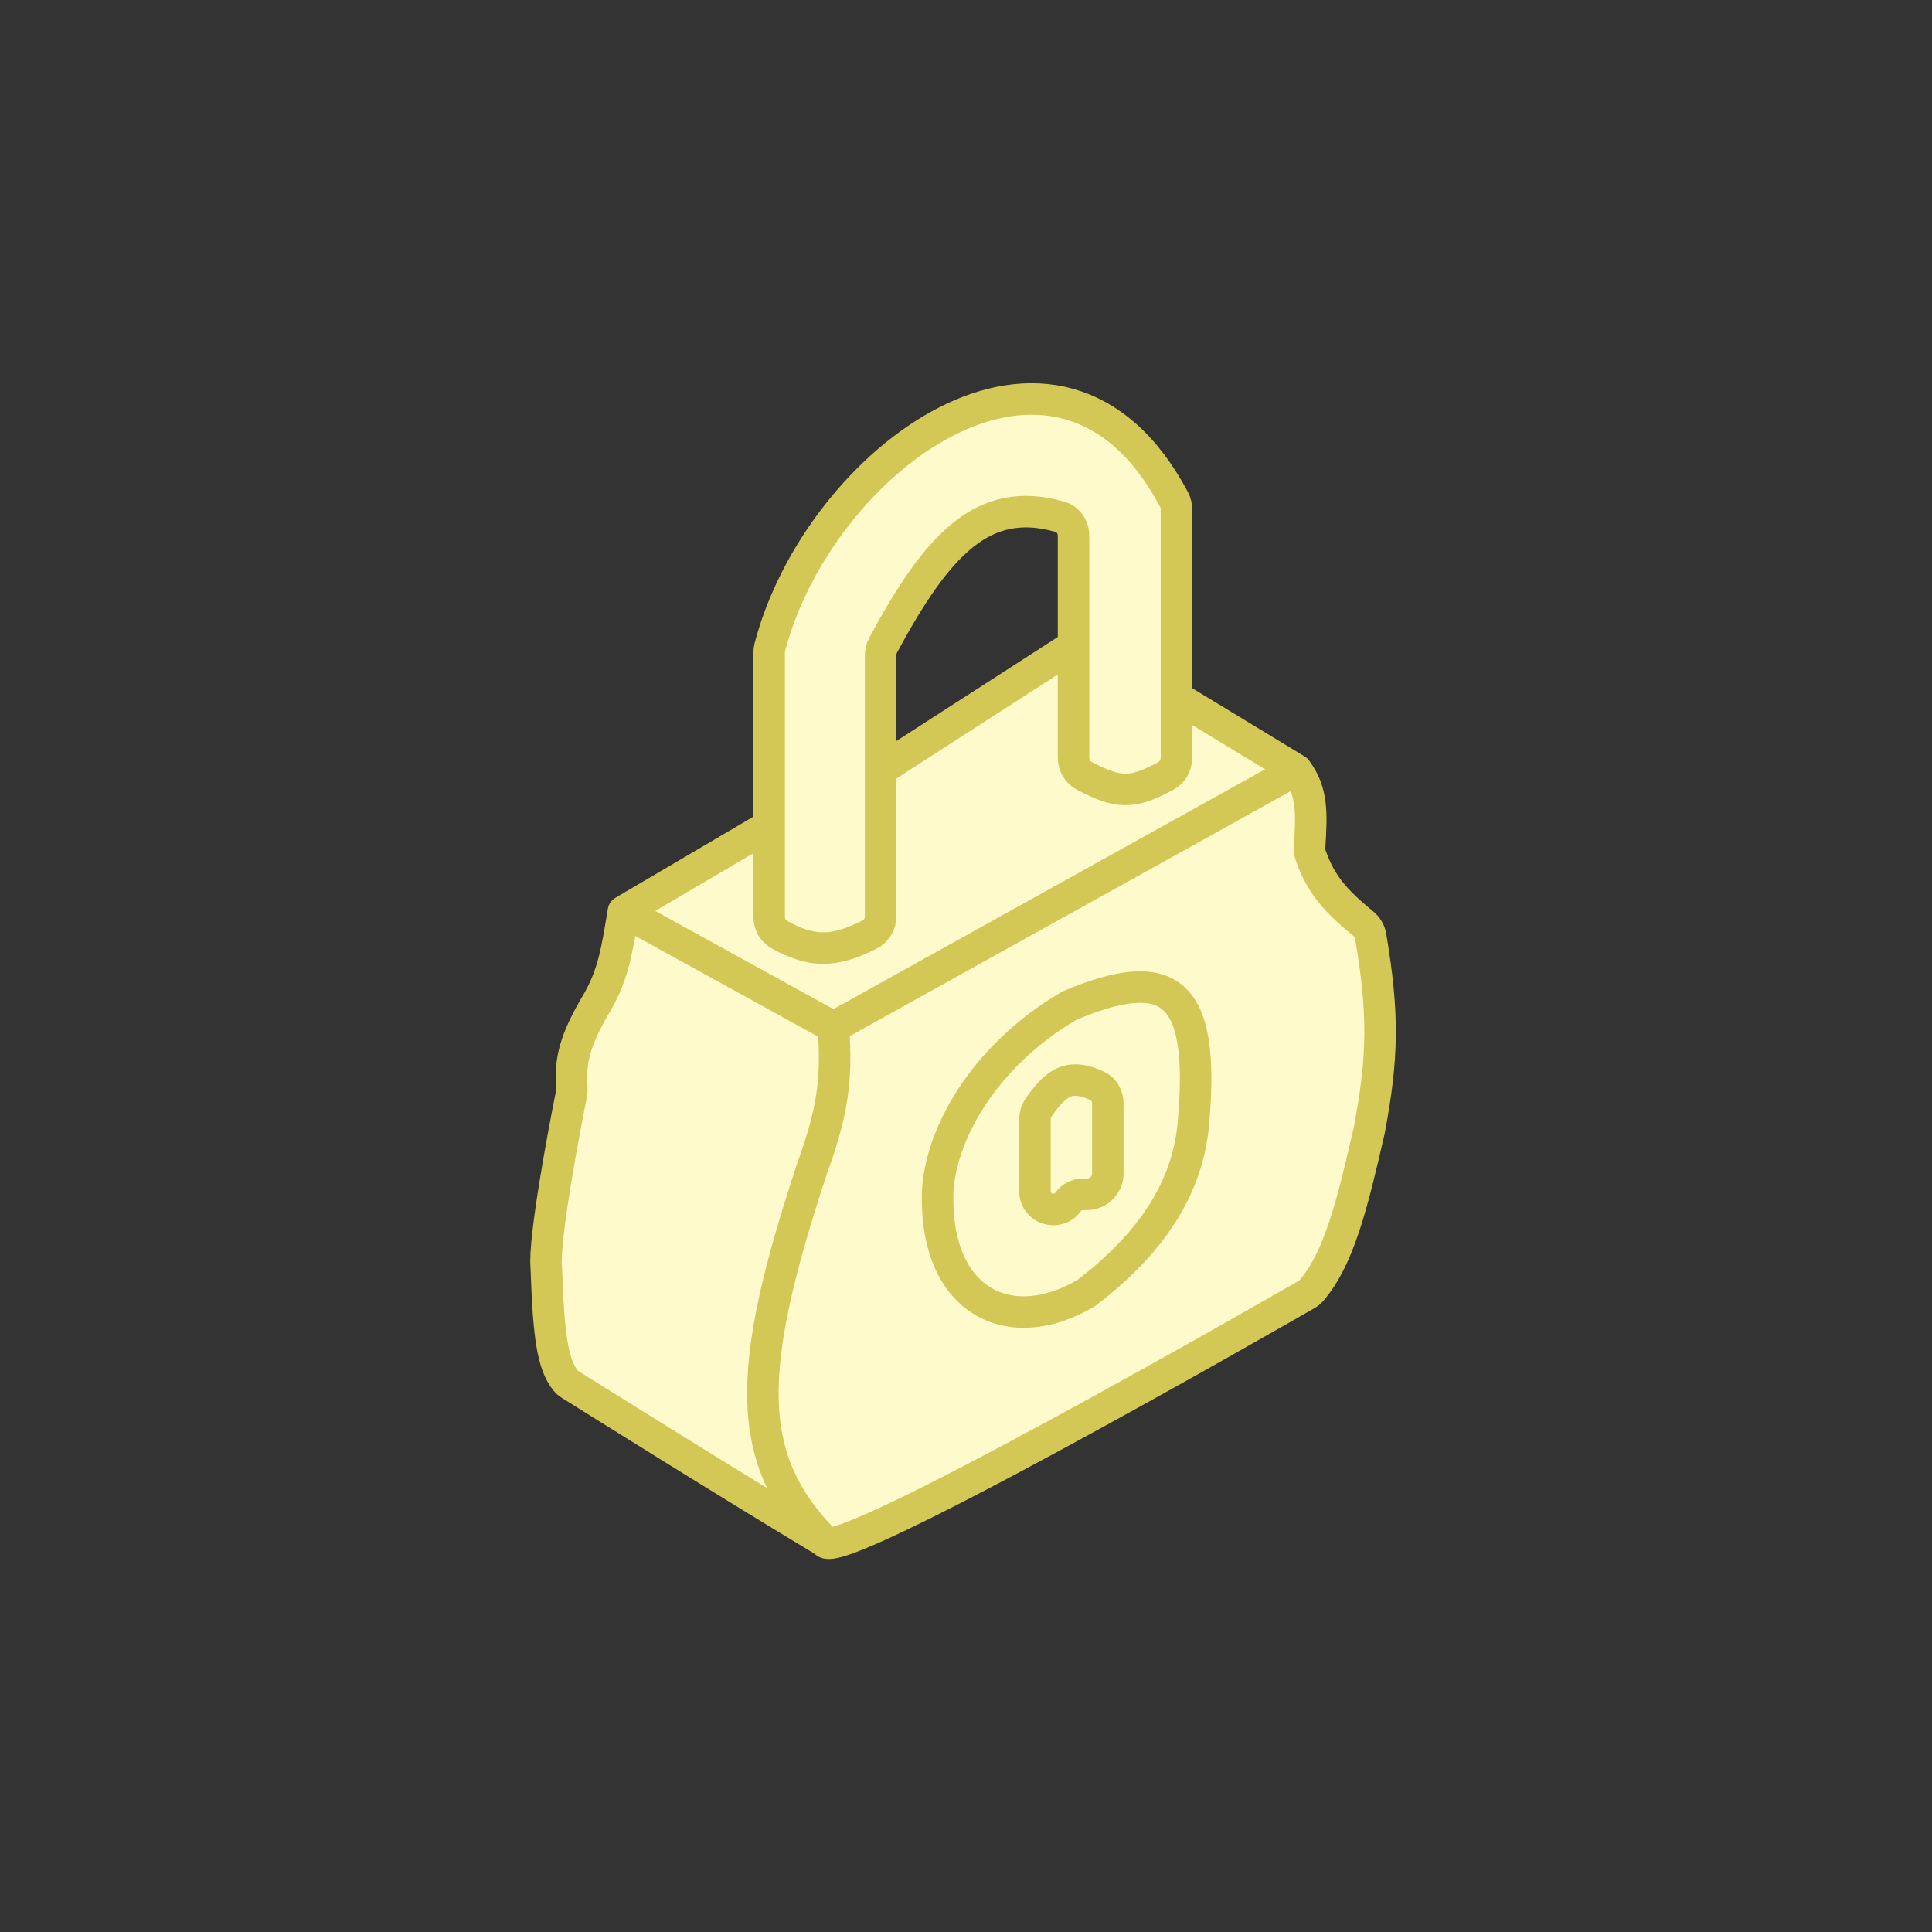 <svg width="92" height="92" viewBox="0 0 92 92" fill="none" xmlns="http://www.w3.org/2000/svg">
<rect x="0" y="0" width="92" height="92" fill="#333333" stroke="none"/>
<path d="M39.689 48.911L29.686 43.399C29.371 45.3 29.205 46.38 28.461 47.686C27.38 49.511 27.137 50.436 27.227 51.833C27.233 51.926 27.227 52.019 27.209 52.111C26.867 53.797 25.882 59.022 26.012 60.343C26.123 63.628 26.312 64.976 26.945 65.754C27.001 65.823 27.067 65.876 27.142 65.924C28.079 66.511 34.837 70.742 39.281 73.408C35.41 69.468 35.49 65.252 38.669 55.648C39.668 52.885 39.857 51.417 39.689 48.911Z" fill="#FEFACC"/>
<path fill-rule="evenodd" clip-rule="evenodd" d="M61.737 36.662L39.689 48.911C39.857 51.417 39.668 52.885 38.669 55.648C35.49 65.252 35.41 69.468 39.281 73.408C39.672 74.581 60.452 62.659 62.228 61.638C62.318 61.586 62.385 61.53 62.452 61.452C63.762 59.923 64.392 57.373 65.207 53.811C65.844 50.411 65.909 48.349 65.271 44.588C65.231 44.348 65.102 44.132 64.913 43.978C63.538 42.852 62.888 42.084 62.411 40.725C62.369 40.604 62.353 40.476 62.362 40.349C62.47 38.666 62.496 37.696 61.737 36.662ZM44.647 56.873C44.551 62.031 48.127 63.718 51.733 61.568C54.736 59.275 56.653 56.586 56.853 53.198C57.338 47.168 55.708 45.866 50.917 47.891C46.816 50.293 44.729 54.09 44.647 56.873Z" fill="#FEFACC"/>
<path fill-rule="evenodd" clip-rule="evenodd" d="M51.733 61.568C48.127 63.718 44.551 62.031 44.647 56.873C44.729 54.09 46.816 50.293 50.917 47.891C55.708 45.866 57.338 47.168 56.853 53.198C56.653 56.586 54.736 59.275 51.733 61.568ZM52.245 51.705C52.568 51.855 52.754 52.192 52.754 52.548V55.873C52.754 56.425 52.306 56.873 51.754 56.873H51.567C51.287 56.873 51.024 57.007 50.861 57.234C50.366 57.919 49.284 57.57 49.284 56.725V53.295C49.284 53.099 49.341 52.906 49.453 52.744C50.276 51.553 50.912 51.088 52.245 51.705Z" fill="#FEFACC"/>
<path d="M51.754 56.873C52.306 56.873 52.754 56.425 52.754 55.873V52.548C52.754 52.192 52.568 51.855 52.245 51.705C50.912 51.088 50.276 51.553 49.453 52.744C49.341 52.906 49.284 53.099 49.284 53.295V56.725C49.284 57.57 50.366 57.919 50.861 57.234C51.024 57.007 51.287 56.873 51.567 56.873H51.754Z" fill="#FEFACC"/>
<path d="M29.686 43.399L39.689 48.911L61.737 36.662L56.021 33.192V36.089C56.021 36.444 55.833 36.776 55.521 36.946C53.923 37.819 53.228 37.792 51.633 36.944C51.315 36.775 51.121 36.439 51.121 36.079V30.742L41.935 36.662V43.633C41.935 43.993 41.742 44.329 41.422 44.493C39.724 45.364 38.653 45.365 37.103 44.499C36.803 44.331 36.627 44.007 36.627 43.662V39.317L29.686 43.399Z" fill="#FEFACC"/>
<path d="M55.521 36.946C55.833 36.776 56.021 36.444 56.021 36.089V33.192V24.245C56.021 24.088 55.98 23.926 55.907 23.786C50.375 13.353 38.959 21.949 36.657 30.828C36.637 30.907 36.627 30.988 36.627 31.069V39.317V43.662C36.627 44.007 36.803 44.331 37.103 44.499C38.653 45.365 39.724 45.364 41.422 44.493C41.742 44.329 41.935 43.993 41.935 43.633V36.662V31.196C41.935 31.032 41.976 30.869 42.054 30.724C44.645 25.91 46.819 23.573 50.461 24.605C50.863 24.718 51.121 25.098 51.121 25.515V30.742V36.079C51.121 36.439 51.315 36.775 51.633 36.944C53.228 37.792 53.923 37.819 55.521 36.946Z" fill="#FEFACC"/>
<path d="M29.686 43.399L39.689 48.911M29.686 43.399L36.627 39.317M29.686 43.399C29.371 45.3 29.205 46.38 28.461 47.686C27.38 49.511 27.137 50.436 27.227 51.833C27.233 51.926 27.227 52.019 27.209 52.111C26.867 53.797 25.882 59.022 26.012 60.343C26.123 63.628 26.312 64.976 26.945 65.754C27.001 65.823 27.067 65.876 27.142 65.924C28.079 66.511 34.837 70.742 39.281 73.408M39.689 48.911L61.737 36.662M39.689 48.911C39.857 51.417 39.668 52.885 38.669 55.648C35.49 65.252 35.41 69.468 39.281 73.408M61.737 36.662L56.021 33.192M61.737 36.662C62.496 37.696 62.47 38.666 62.362 40.349C62.353 40.476 62.369 40.604 62.411 40.725C62.888 42.084 63.538 42.852 64.913 43.978C65.102 44.132 65.231 44.348 65.271 44.588C65.909 48.349 65.844 50.411 65.207 53.811C64.392 57.373 63.762 59.923 62.452 61.452C62.385 61.53 62.318 61.586 62.228 61.638C60.452 62.659 39.672 74.581 39.281 73.408M56.021 33.192V36.089C56.021 36.444 55.833 36.776 55.521 36.946C53.923 37.819 53.228 37.792 51.633 36.944C51.315 36.775 51.121 36.439 51.121 36.079V30.742M56.021 33.192V24.245C56.021 24.088 55.98 23.926 55.907 23.786C50.375 13.353 38.959 21.949 36.657 30.828C36.637 30.907 36.627 30.988 36.627 31.069V39.317M36.627 39.317V43.662C36.627 44.007 36.803 44.331 37.103 44.499C38.653 45.365 39.724 45.364 41.422 44.493C41.742 44.329 41.935 43.993 41.935 43.633V36.662M41.935 36.662V31.196C41.935 31.032 41.976 30.869 42.054 30.724C44.645 25.91 46.819 23.573 50.461 24.605C50.863 24.718 51.121 25.098 51.121 25.515V30.742M41.935 36.662L51.121 30.742M51.733 61.568C48.127 63.718 44.551 62.031 44.647 56.873C44.729 54.09 46.816 50.293 50.917 47.891C55.708 45.866 57.338 47.168 56.853 53.198C56.653 56.586 54.736 59.275 51.733 61.568ZM50.861 57.234V57.234C50.366 57.919 49.284 57.57 49.284 56.725V53.295C49.284 53.099 49.341 52.906 49.453 52.744C50.276 51.553 50.912 51.088 52.245 51.705C52.568 51.855 52.754 52.192 52.754 52.548V55.873C52.754 56.425 52.306 56.873 51.754 56.873H51.567C51.287 56.873 51.024 57.007 50.861 57.234Z" stroke="#D3C756" stroke-width="1.5" stroke-linecap="round"/>
</svg>
